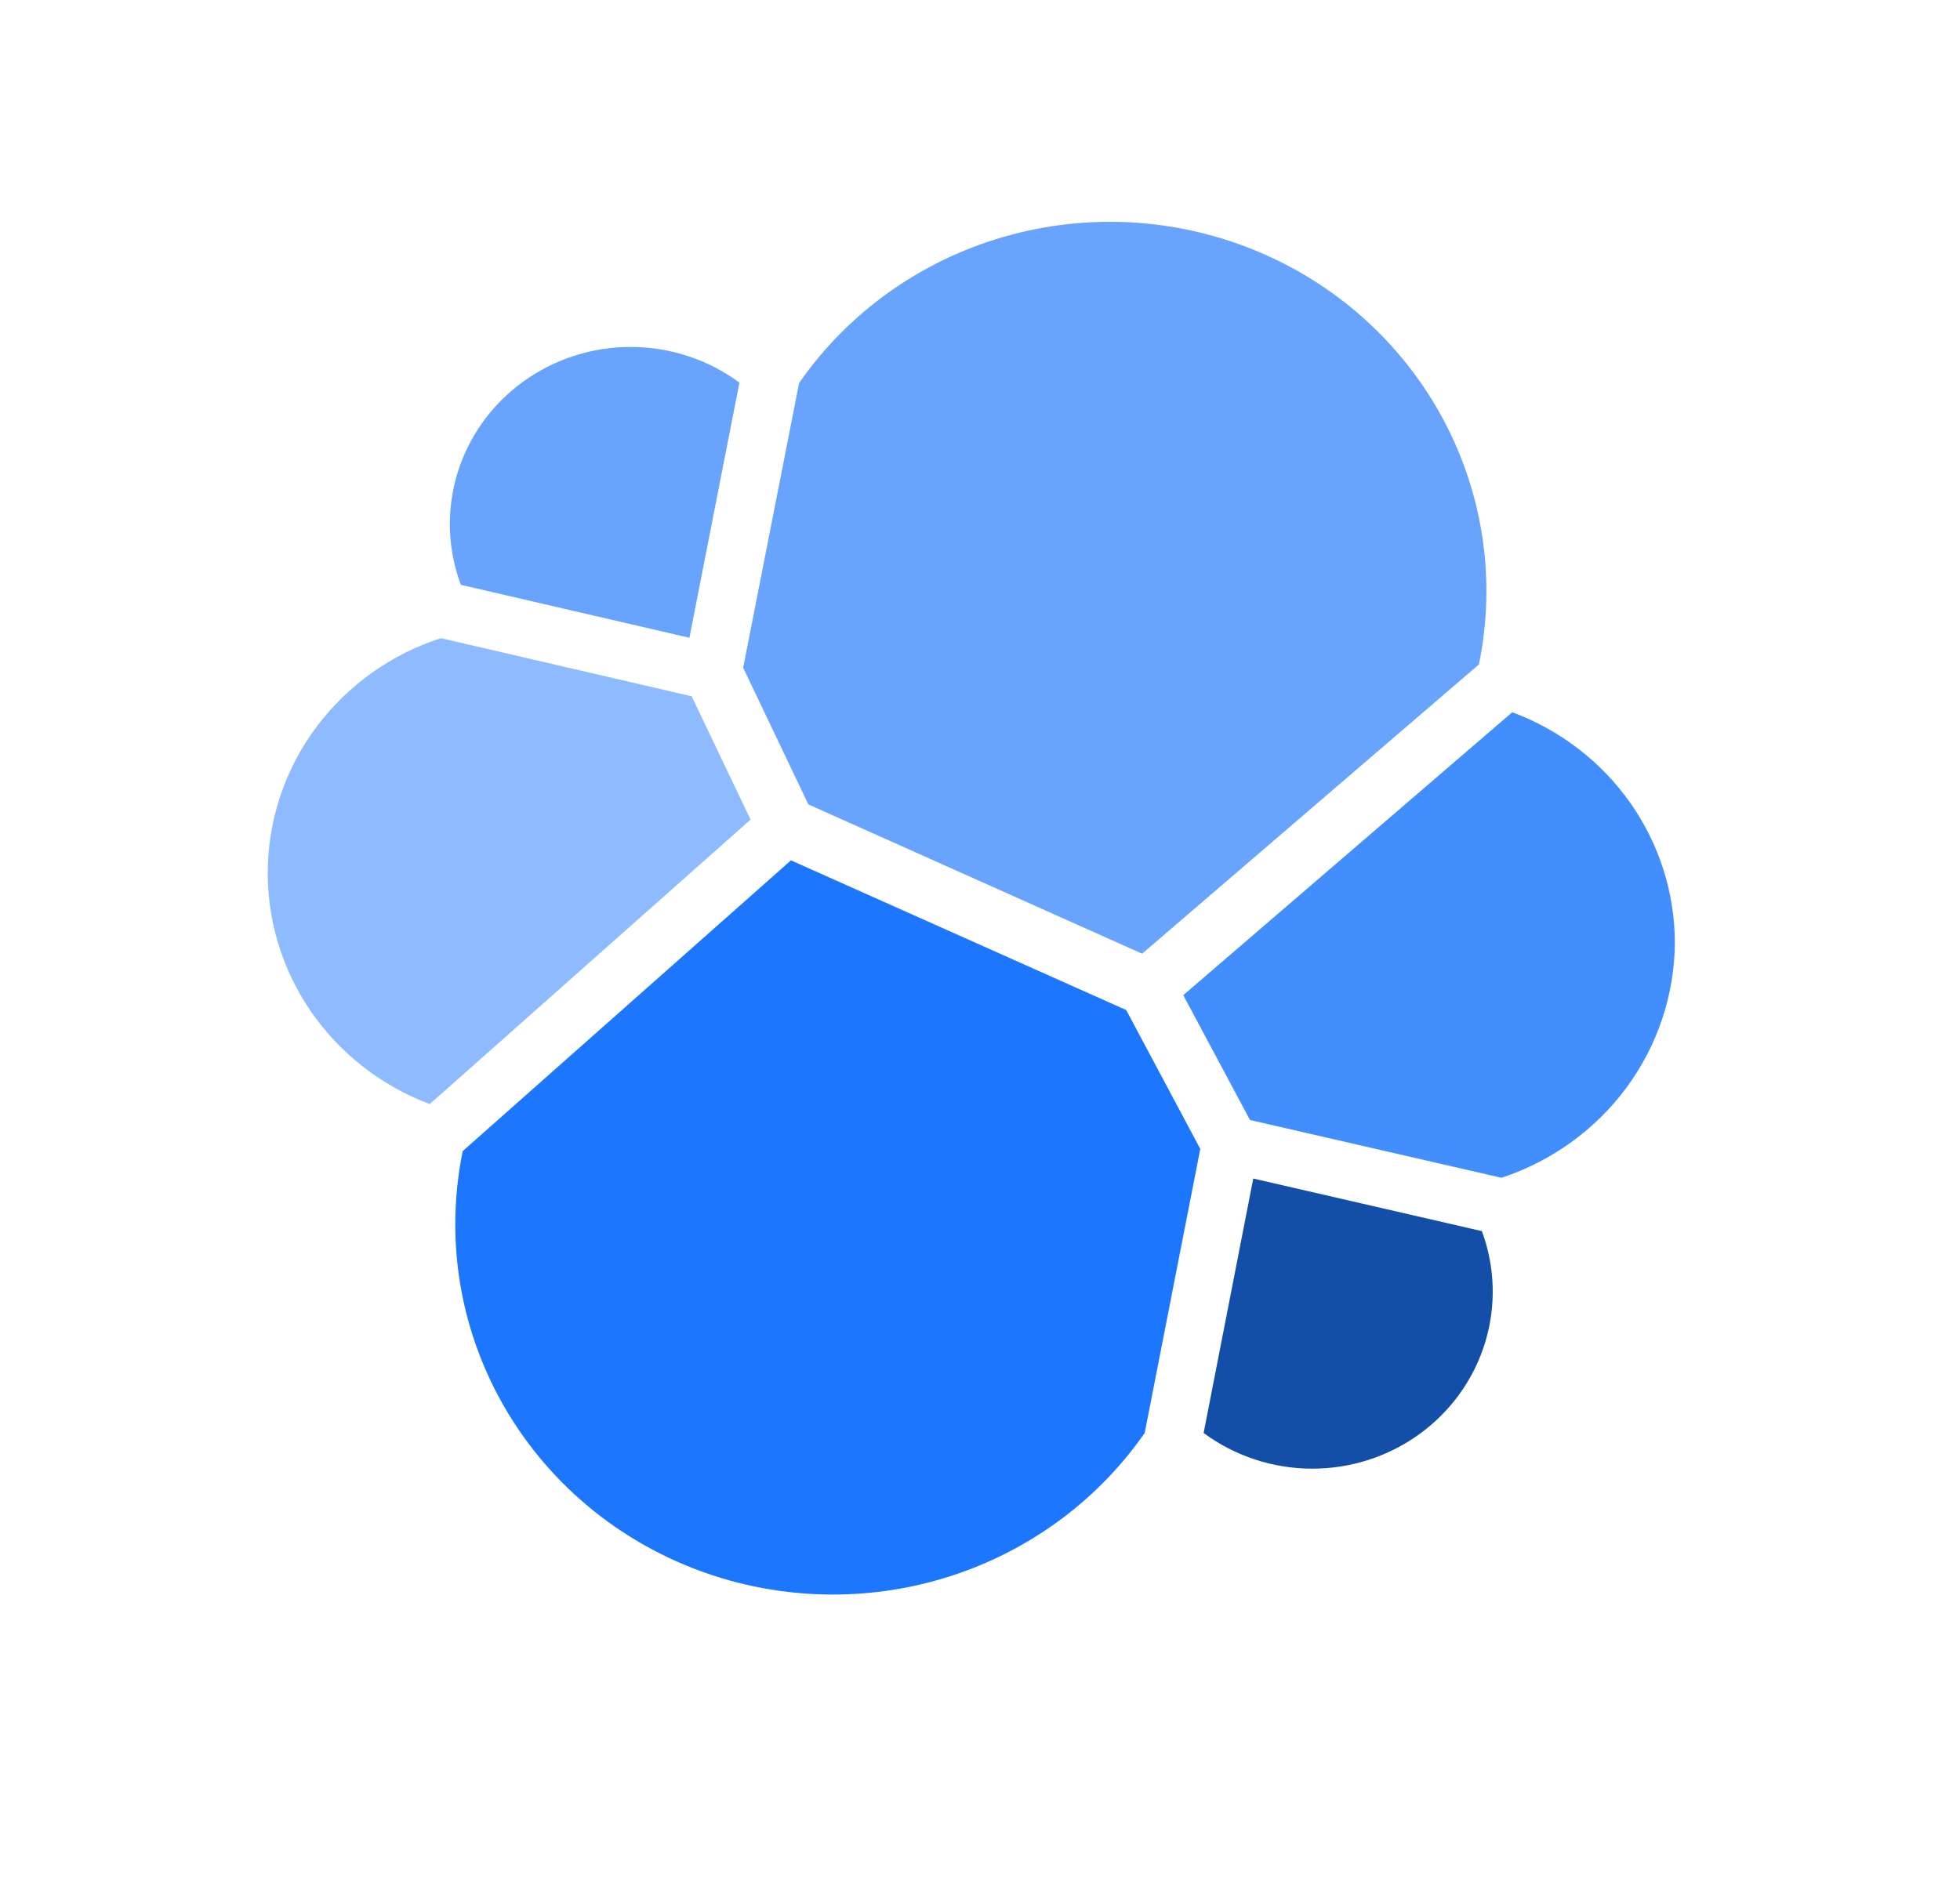 <svg width="31" height="30" viewBox="0 0 31 30" fill="none" xmlns="http://www.w3.org/2000/svg">
<mask id="mask0_6160_52543" style="mask-type:luminance" maskUnits="userSpaceOnUse" x="0" y="0" width="31" height="30">
<path d="M27.691 0H3.691C2.035 0 0.691 1.343 0.691 3V27C0.691 28.657 2.035 30 3.691 30H27.691C29.348 30 30.691 28.657 30.691 27V3C30.691 1.343 29.348 0 27.691 0Z" fill="white"/>
</mask>
<g mask="url(#mask0_6160_52543)">
<path d="M12.785 12.726L18.064 15.088L23.391 10.512C23.664 9.19 23.462 7.816 22.821 6.624C22.179 5.431 21.137 4.493 19.871 3.969C18.605 3.445 17.193 3.366 15.875 3.747C14.557 4.128 13.413 4.945 12.639 6.059L11.754 10.564L12.785 12.726Z" fill="#68A4FE"/>
<path d="M7.318 18.211C7.24 18.595 7.201 18.985 7.201 19.377C7.202 20.628 7.612 21.845 8.37 22.852C9.128 23.858 10.195 24.599 11.414 24.967C12.633 25.335 13.941 25.311 15.145 24.898C16.349 24.484 17.387 23.703 18.105 22.67L18.984 18.176L17.812 15.979L12.51 13.611L7.318 18.211Z" fill="#1D77FE"/>
<path d="M7.289 9.252L10.904 10.09L11.695 6.053C11.202 5.689 10.603 5.491 9.986 5.489C9.368 5.486 8.767 5.68 8.271 6.04C7.776 6.399 7.412 6.907 7.235 7.486C7.058 8.065 7.077 8.685 7.289 9.252Z" fill="#68A4FE"/>
<path d="M6.973 10.096C6.191 10.349 5.509 10.834 5.019 11.482C4.529 12.131 4.255 12.913 4.236 13.72C4.217 14.528 4.452 15.321 4.911 15.992C5.37 16.663 6.028 17.178 6.797 17.467L11.871 12.967L10.94 11.016L6.973 10.096Z" fill="#8EBBFF"/>
<path d="M19.037 22.67C19.528 23.034 20.127 23.232 20.742 23.235C21.358 23.238 21.957 23.046 22.453 22.686C22.947 22.327 23.311 21.821 23.488 21.242C23.666 20.664 23.648 20.044 23.438 19.477L19.822 18.645L19.037 22.67Z" fill="#134FA9"/>
<path d="M19.77 17.719L23.748 18.633C24.542 18.371 25.234 17.872 25.725 17.206C26.217 16.54 26.484 15.74 26.49 14.918C26.489 14.125 26.243 13.352 25.784 12.7C25.324 12.048 24.674 11.549 23.918 11.268L18.715 15.744L19.77 17.719Z" fill="#438EFE"/>
</g>
</svg>
